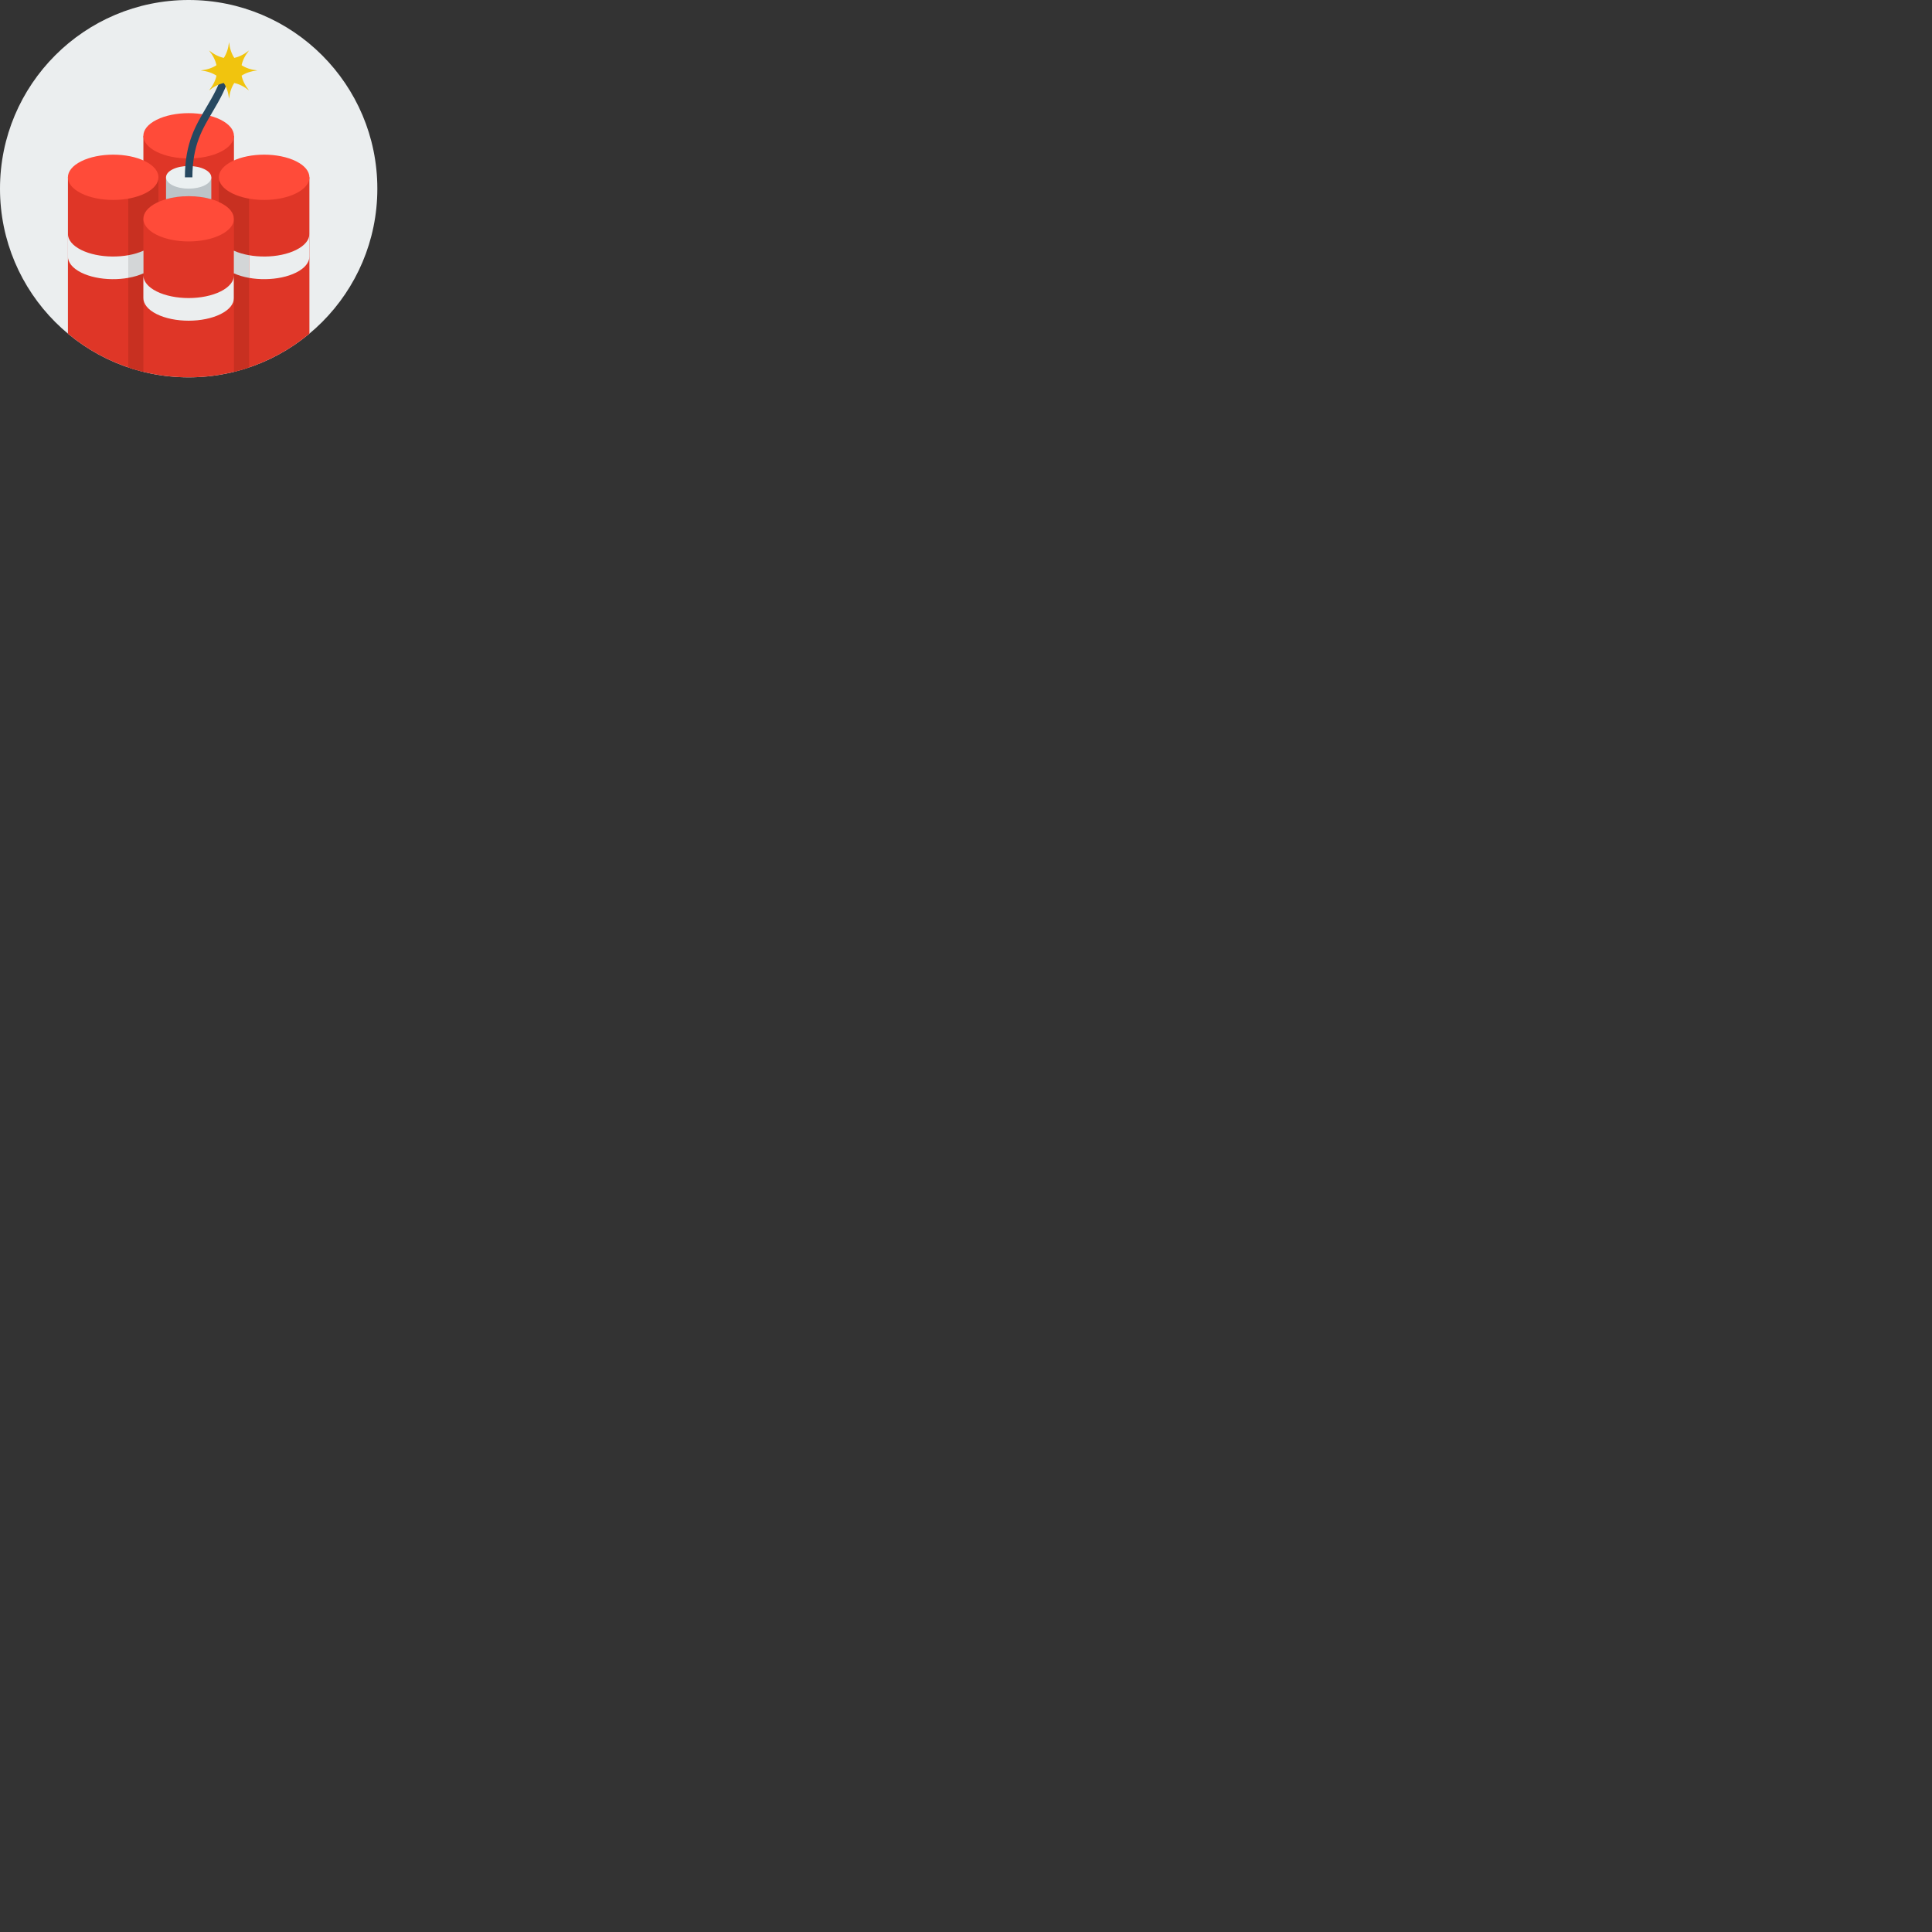 <svg xmlns="http://www.w3.org/2000/svg" version="1.1" viewBox="0 0 512 512" fill="currentColor"><rect x="0" y="0" width="512" height="512" fill="#333333" stroke="none"/><path fill="#EBEEEF" d="M50 0c27.613 0 50 22.386 50 50s-22.387 50-50 50C22.386 100 0 77.613 0 50C0 22.385 22.386 0 50 0"/><defs><circle id="flatUiDynamite0" cx="50" cy="50" r="50"/></defs><clipPath id="flatUiDynamite1"><use href="#flatUiDynamite0"/></clipPath><g clip-path="url(#flatUiDynamite1)"><path fill="#DF3627" d="m82 104l-.005-57.014H62V36H38v10.986H18.004L18 104h20v10h24v-10z"/><path fill="#EBEEEF" d="M78.48 66.229c-4.528 2.266-11.768 2.334-16.48.223v6c4.713 2.111 11.952 2.043 16.48-.223c2.328-1.162 3.496-2.687 3.513-4.211h.003v-6.029c-.001 1.534-1.173 3.07-3.516 4.24M38 66.447c-4.712 2.115-11.957 2.049-16.49-.219c-2.316-1.156-3.482-2.67-3.51-4.189v5.895c-.027 1.553 1.139 3.111 3.51 4.295c4.533 2.269 11.778 2.334 16.49.22z"/><path fill="#C83021" d="M38 58h4V46.986h-8V104h4z"/><path fill="#FF4B39" d="M41.51 31.744c4.688-2.344 12.285-2.344 16.973 0c4.687 2.343 4.687 6.143 0 8.485c-4.688 2.344-12.284 2.344-16.973 0c-4.687-2.343-4.687-6.143 0-8.485m-20 11c4.688-2.344 12.285-2.344 16.972 0c4.687 2.343 4.687 6.143 0 8.484c-4.687 2.345-12.284 2.345-16.972 0c-4.687-2.342-4.687-6.142 0-8.484m20 11c4.688-2.344 12.285-2.344 16.973 0c4.687 2.342 4.687 6.143 0 8.484c-4.688 2.344-12.284 2.344-16.973 0c-4.687-2.341-4.687-6.142 0-8.484"/><path fill="#EBEEEF" d="M58.477 77.229c-4.687 2.345-12.284 2.345-16.972 0c-2.316-1.155-3.482-2.67-3.51-4.188v5.896c-.027 1.553 1.139 3.11 3.51 4.295c4.688 2.344 12.285 2.344 16.972 0c2.328-1.162 3.496-2.687 3.512-4.211h.004V72.99c-.003 1.533-1.175 3.069-3.516 4.239"/><path fill="#C83021" d="M58 48v5.525l.48.22c2.351 1.174 3.521 2.715 3.515 4.256H62v46h4V48z"/><path fill="#D3D6D7" d="M62 66.447v6c1.201.537 2.559.936 4 1.191v-6c-1.441-.255-2.799-.654-4-1.191"/><path fill="#FF4B39" d="M61.51 42.744c4.688-2.344 12.285-2.344 16.973 0c4.687 2.343 4.687 6.143 0 8.484c-4.688 2.345-12.284 2.345-16.973 0c-4.687-2.342-4.687-6.142 0-8.484"/><path fill="#D3D6D7" d="M38 66.443c-1.2.539-2.558.938-4 1.192v6c1.442-.254 2.8-.653 4-1.192z"/><path fill="#BCC4C8" d="M56 52.797V47H44v5.795c3.705-1.07 8.297-1.07 12 .002"/><path fill="#EBF0F1" d="M45.755 44.872c2.344-1.172 6.144-1.172 8.486 0s2.343 3.071 0 4.243c-2.345 1.172-6.143 1.172-8.486 0c-2.343-1.172-2.343-3.072 0-4.243"/><path fill="#264860" d="M50.988 47H49c0-9.325 3.061-14.044 5.717-18.608c1.667-2.862 3.364-5.624 4.373-9.505c.801-1.257 1.955-.587 2.018.139c-1.088 4.461-3 7.557-4.762 10.583c-2.612 4.481-5.358 8.716-5.358 17.391"/><path fill="#F1C40E" d="M64.023 20.049c1.119-.734 2.51-1.197 4.177-1.383c-1.667-.186-3.056-.648-4.175-1.382c.273-1.307.93-2.612 1.975-3.918c-1.307 1.045-2.611 1.701-3.918 1.974c-.734-1.118-1.197-2.508-1.383-4.175c-.186 1.668-.648 3.058-1.385 4.176c-1.308-.272-2.614-.929-3.922-1.975c1.045 1.307 1.701 2.613 1.975 3.92c-1.117.732-2.504 1.195-4.168 1.38c1.664.185 3.053.647 4.17 1.38c-.271 1.31-.93 2.619-1.977 3.928c1.31-1.047 2.617-1.704 3.926-1.976c.732 1.117 1.195 2.504 1.381 4.168c.185-1.664.646-3.05 1.379-4.167c1.307.272 2.613.929 3.922 1.975c-1.046-1.308-1.703-2.616-1.977-3.925"/></g></svg>